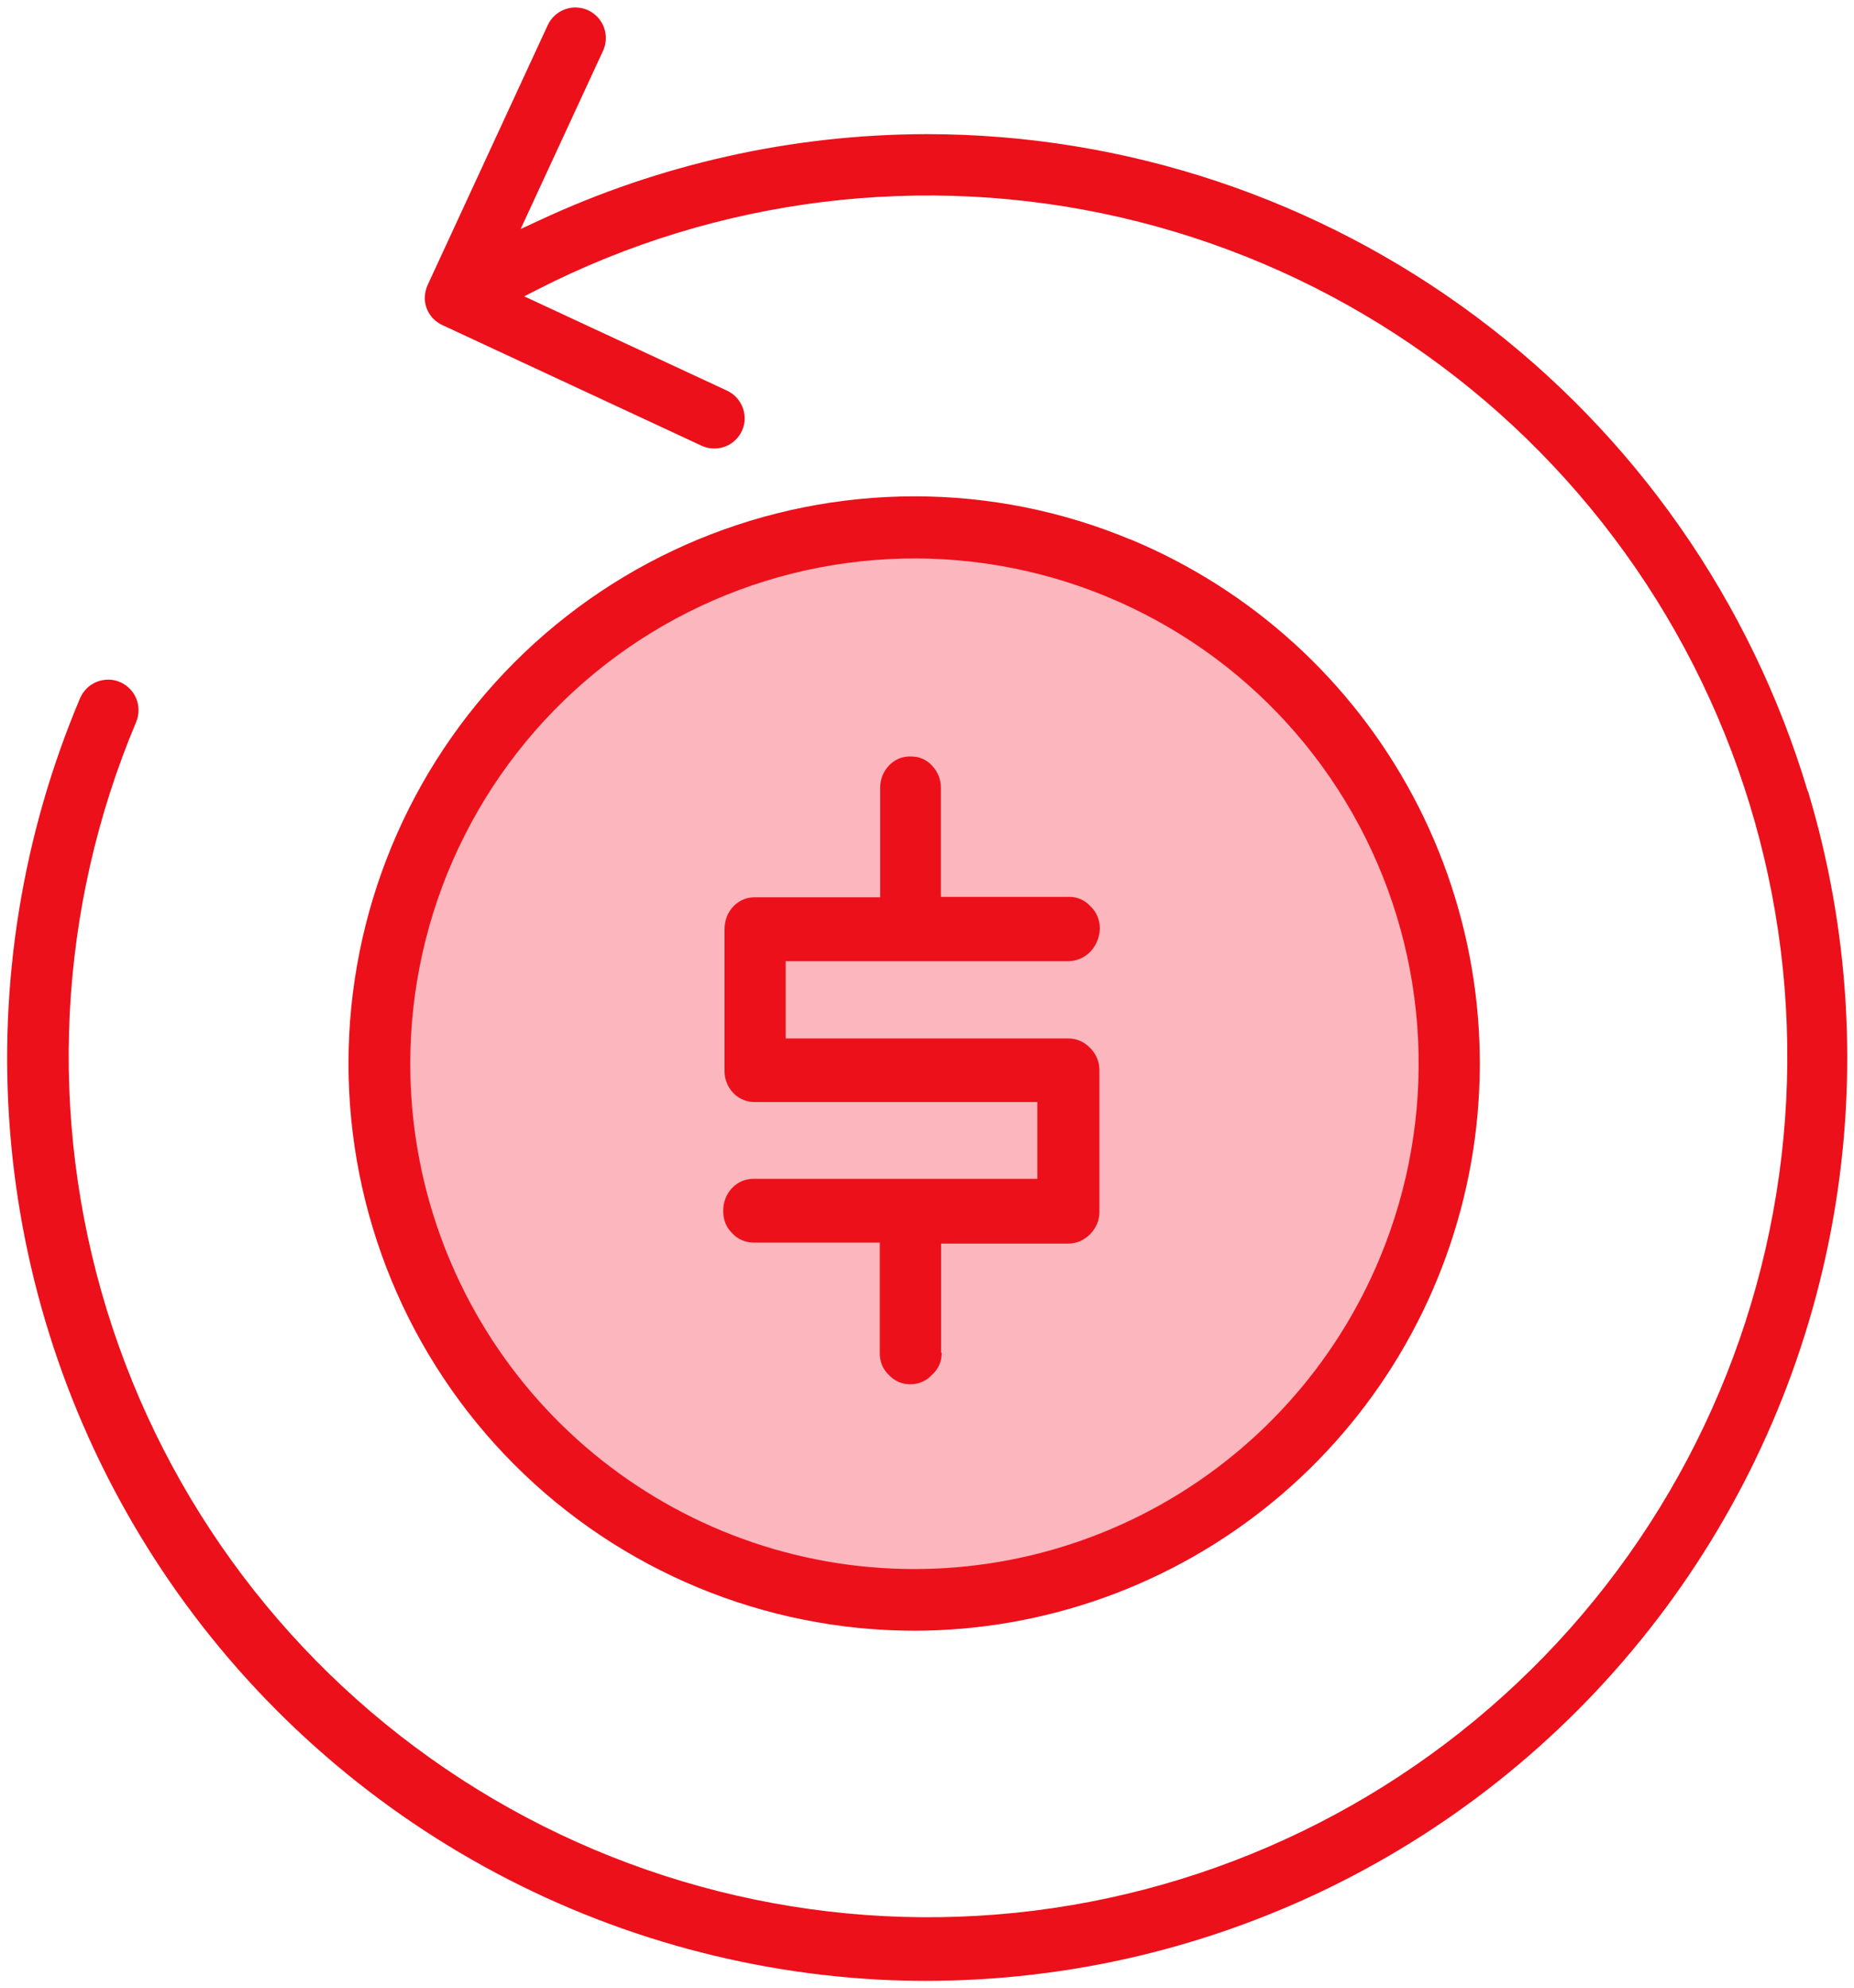 <svg width="56" height="60" viewBox="0 0 56 60" fill="none" xmlns="http://www.w3.org/2000/svg">
<path d="M27.619 48.305C30.821 48.311 33.952 47.367 36.617 45.59C39.282 43.815 41.361 41.287 42.59 38.328C43.82 35.368 44.145 32.11 43.524 28.966C42.903 25.822 41.364 22.932 39.103 20.664C36.841 18.395 33.958 16.849 30.819 16.222C27.679 15.595 24.425 15.914 21.467 17.14C18.508 18.365 15.98 20.442 14.201 23.107C12.422 25.771 11.473 28.905 11.474 32.11C11.472 34.235 11.888 36.339 12.698 38.303C13.508 40.267 14.697 42.051 16.197 43.555C17.696 45.059 19.476 46.252 21.436 47.067C23.396 47.882 25.497 48.303 27.619 48.305Z" fill="#FCB6BD"/>
<path d="M54.601 23.88C52.887 18.153 49.375 13.132 44.587 9.56C39.799 5.988 33.989 4.056 28.018 4.049H27.946C23.915 4.062 19.934 4.952 16.279 6.657L15.726 6.913L18.214 1.535C18.265 1.425 18.294 1.306 18.299 1.185C18.303 1.064 18.285 0.944 18.243 0.83C18.201 0.716 18.138 0.612 18.056 0.523C17.974 0.434 17.876 0.362 17.766 0.311C17.656 0.26 17.538 0.232 17.417 0.227C17.296 0.222 17.176 0.241 17.062 0.282C16.949 0.324 16.845 0.387 16.756 0.469C16.667 0.551 16.595 0.65 16.544 0.76L12.919 8.599C12.868 8.71 12.839 8.829 12.833 8.951C12.826 9.073 12.845 9.194 12.887 9.309C12.93 9.419 12.993 9.52 13.074 9.607C13.158 9.696 13.26 9.768 13.372 9.818L21.19 13.454C21.345 13.526 21.517 13.553 21.687 13.533C21.857 13.512 22.018 13.445 22.152 13.337C22.314 13.205 22.427 13.023 22.473 12.819C22.515 12.617 22.489 12.408 22.398 12.223C22.306 12.035 22.153 11.884 21.964 11.794L15.833 8.945L16.241 8.737C21.675 5.963 27.911 5.194 33.855 6.564C39.799 7.935 45.072 11.357 48.746 16.232C52.421 21.106 54.264 27.12 53.952 33.219C53.639 39.318 51.191 45.112 47.037 49.584C42.883 54.056 37.289 56.92 31.236 57.675C25.183 58.429 19.058 57.025 13.936 53.709C8.814 50.393 5.022 45.377 3.226 39.54C1.43 33.704 1.743 27.421 4.113 21.794C4.16 21.683 4.184 21.563 4.184 21.442C4.186 21.32 4.162 21.2 4.116 21.088C4.071 20.976 4.004 20.875 3.919 20.79C3.834 20.703 3.733 20.634 3.622 20.587C3.511 20.54 3.391 20.515 3.27 20.515C3.149 20.516 3.029 20.539 2.916 20.584C2.804 20.63 2.702 20.697 2.617 20.783C2.531 20.868 2.463 20.97 2.416 21.082C0.676 25.199 -0.049 29.675 0.302 34.132C0.654 38.589 2.071 42.896 4.436 46.688C6.8 50.481 10.041 53.649 13.886 55.923C17.73 58.197 22.065 59.512 26.524 59.756C27.006 59.782 27.491 59.794 27.973 59.794C32.314 59.793 36.594 58.776 40.472 56.823C44.35 54.87 47.718 52.036 50.306 48.547C52.895 45.058 54.633 41.012 55.38 36.731C56.128 32.45 55.865 28.053 54.613 23.892L54.601 23.88Z" fill="#EC101B"/>
<path d="M28.425 40.837V37.539H32.267C32.391 37.539 32.514 37.514 32.628 37.464C32.855 37.359 33.036 37.175 33.136 36.946C33.184 36.829 33.208 36.705 33.208 36.579V32.306C33.208 32.181 33.184 32.056 33.136 31.94C33.036 31.711 32.855 31.526 32.628 31.421C32.514 31.372 32.391 31.346 32.267 31.347H23.732V29.014H32.297C32.544 29.003 32.777 28.896 32.946 28.716C33.117 28.527 33.215 28.282 33.22 28.027C33.221 27.902 33.196 27.777 33.148 27.661C33.102 27.548 33.032 27.447 32.943 27.363C32.86 27.27 32.759 27.196 32.645 27.145C32.533 27.095 32.411 27.071 32.288 27.074H28.419V23.796C28.422 23.671 28.4 23.546 28.355 23.429C28.309 23.312 28.241 23.204 28.154 23.114C28.077 23.026 27.981 22.956 27.875 22.908C27.77 22.861 27.656 22.837 27.541 22.837C27.416 22.828 27.29 22.846 27.172 22.89C27.055 22.937 26.948 23.009 26.86 23.099C26.769 23.192 26.698 23.302 26.651 23.424C26.605 23.546 26.582 23.677 26.586 23.808V27.086H22.803C22.681 27.083 22.559 27.107 22.446 27.154C22.334 27.203 22.233 27.274 22.148 27.363C22.063 27.456 21.995 27.564 21.949 27.682C21.905 27.802 21.883 27.929 21.884 28.057V32.306C21.88 32.432 21.902 32.558 21.948 32.675C21.993 32.793 22.061 32.901 22.148 32.992C22.232 33.081 22.333 33.151 22.446 33.197C22.556 33.245 22.675 33.268 22.794 33.266H31.333V35.584H22.767C22.645 35.583 22.524 35.606 22.41 35.653C22.296 35.703 22.193 35.776 22.107 35.867C22.021 35.958 21.954 36.066 21.91 36.183C21.865 36.303 21.843 36.43 21.845 36.558C21.843 36.685 21.866 36.811 21.913 36.928C21.96 37.04 22.029 37.141 22.116 37.226C22.198 37.317 22.3 37.389 22.413 37.437C22.523 37.484 22.642 37.509 22.762 37.509H26.574V40.834C26.572 40.961 26.594 41.086 26.64 41.204C26.687 41.316 26.757 41.417 26.845 41.502C26.929 41.593 27.03 41.666 27.143 41.716C27.257 41.764 27.379 41.787 27.503 41.785C27.623 41.786 27.741 41.762 27.851 41.713C27.964 41.666 28.066 41.593 28.148 41.502C28.243 41.42 28.318 41.318 28.369 41.204C28.421 41.084 28.447 40.953 28.443 40.822L28.425 40.837Z" fill="#EC101B"/>
<path d="M34.148 16.287C32.082 15.426 29.866 14.982 27.628 14.982C23.092 14.982 18.742 16.786 15.535 19.997C12.328 23.208 10.526 27.563 10.526 32.104C10.526 36.645 12.328 41 15.535 44.211C18.742 47.421 23.092 49.225 27.628 49.225C31.58 49.218 35.408 47.839 38.46 45.325C41.513 42.811 43.601 39.316 44.371 35.435C45.14 31.553 44.543 27.524 42.681 24.034C40.819 20.543 37.807 17.806 34.157 16.287H34.148ZM41.687 37.95C40.339 41.21 37.903 43.901 34.795 45.564C31.687 47.227 28.098 47.759 24.642 47.07C21.186 46.38 18.076 44.511 15.842 41.782C13.608 39.053 12.389 35.632 12.392 32.104C12.393 29.849 12.892 27.622 13.855 25.584C14.819 23.545 16.222 21.746 17.963 20.316C19.704 18.886 21.741 17.86 23.926 17.313C26.111 16.766 28.39 16.71 30.599 17.151C32.807 17.592 34.891 18.518 36.7 19.862C38.508 21.206 39.996 22.935 41.057 24.925C42.117 26.914 42.724 29.114 42.833 31.366C42.942 33.619 42.55 35.867 41.687 37.95Z" fill="#EC101B"/>
</svg>
